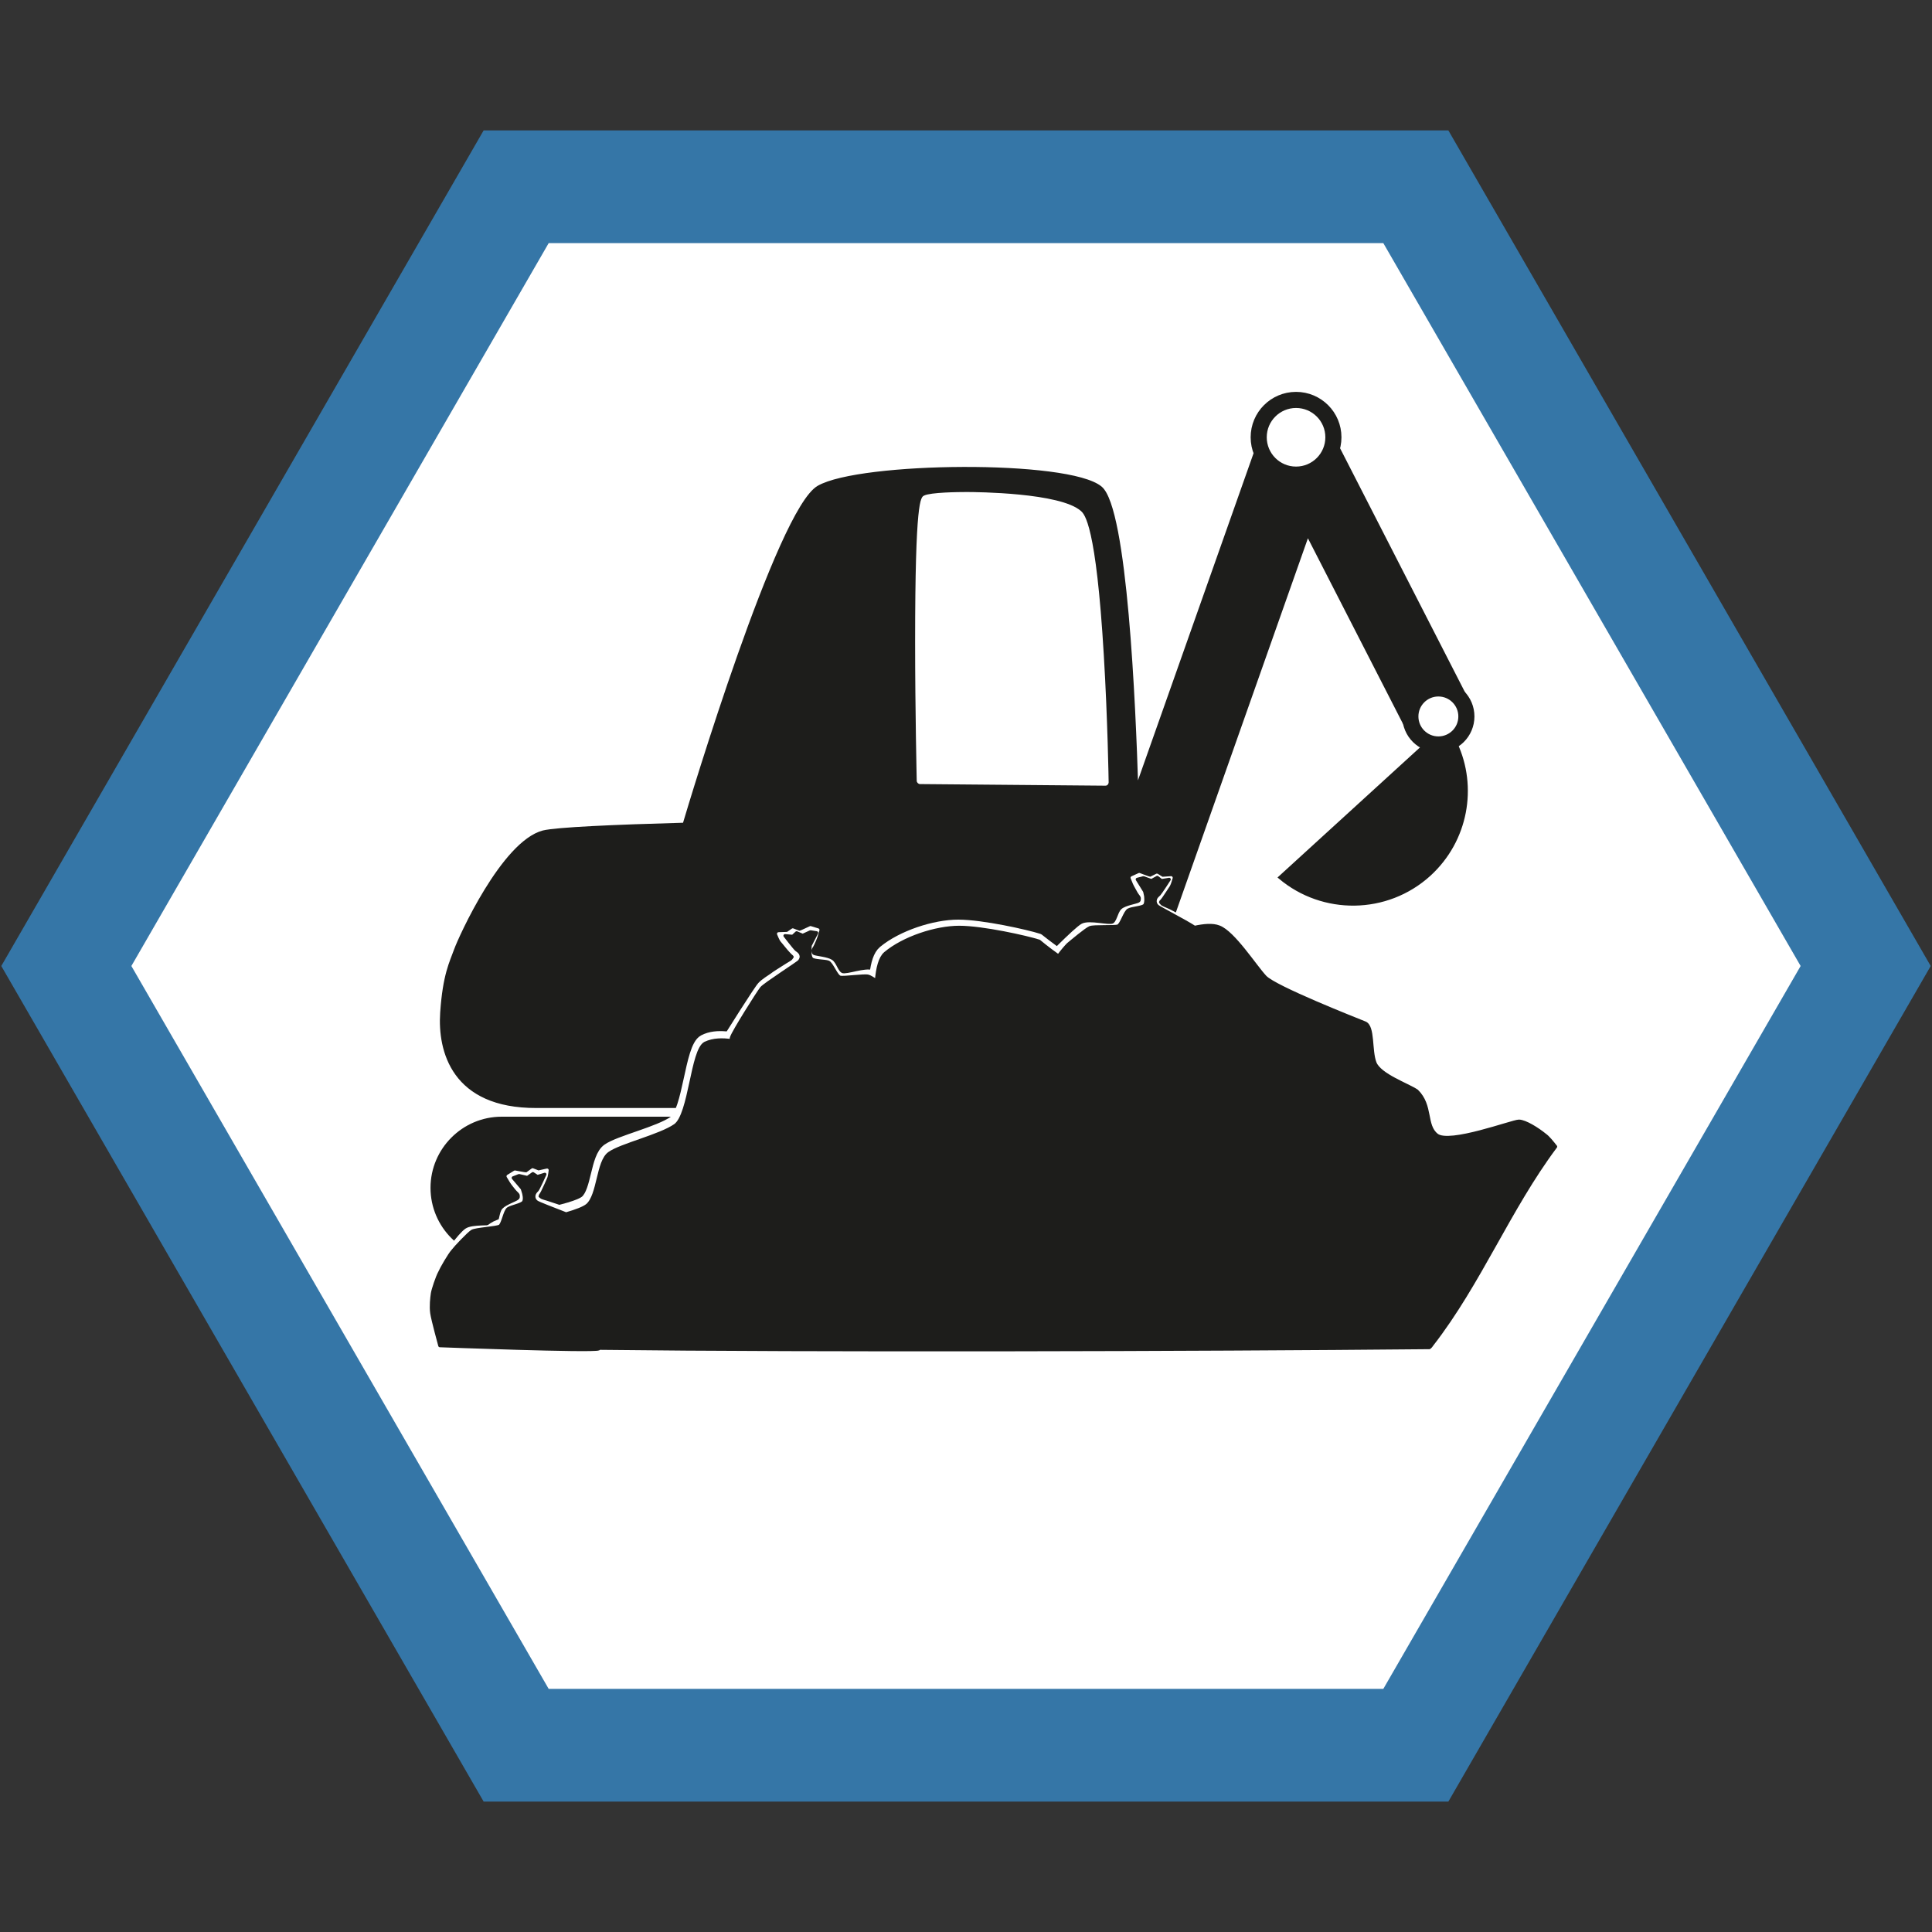 <?xml version="1.0" encoding="utf-8"?>
<!-- Generator: Adobe Illustrator 26.3.1, SVG Export Plug-In . SVG Version: 6.00 Build 0)  -->
<svg version="1.1" id="Layer_1" xmlns="http://www.w3.org/2000/svg" xmlns:xlink="http://www.w3.org/1999/xlink" x="0px" y="0px"
	 viewBox="0 0 600 600" style="enable-background:new 0 0 600 600;" xml:space="preserve">
<rect x="0" y="0" width="600" height="600" fill="#333333" stroke="none"/>
<style type="text/css">
	.st0{fill:#FFFFFF;}
	.st1{fill:#3576A7;}
	.st2{fill:#1D1D1B;stroke:#1D1D1B;stroke-miterlimit:10;}
	.st3{fill:#FFFFFF;stroke:#1D1D1B;stroke-width:5;stroke-miterlimit:10;}
	.st4{fill:#FFFFFF;stroke:#FFFFFF;stroke-linecap:round;stroke-linejoin:round;stroke-miterlimit:10;}
	.st5{fill:#FFFFFF;stroke:#FFFFFF;stroke-width:4;stroke-linecap:round;stroke-linejoin:round;stroke-miterlimit:10;}
	.st6{fill:#1D1D1B;stroke:#1D1D1B;stroke-linecap:round;stroke-linejoin:round;stroke-miterlimit:10;}
</style>
<g>
	<polygon class="st0" points="160.3,542 20.6,300 160.3,58 439.7,58 579.4,300 439.7,542 	"/>
	<path class="st1" d="M429.6,75.5L559.2,300L429.6,524.5H170.4L40.8,300L170.4,75.5H429.6 M449.8,40.5H150.2L0.4,300l149.8,259.5
		h299.6L599.6,300L449.8,40.5L449.8,40.5z"/>
</g>
<g>
	<path class="st2" d="M331.7,347.3H155.8c-11.9,0-21.6,9.7-21.6,21.6v0c0,11.9,9.7,21.6,21.6,21.6h175.9c11.9,0,21.6-9.7,21.6-21.6
		v0C353.3,357,343.6,347.3,331.7,347.3z"/>
	<path class="st2" d="M455.8,217.7l-40.5-79.1c0.5-5.3-2.6-10.4-7.8-12.3v0c-6.1-2.2-12.9,1.1-15.1,7.2L353,245
		c-0.8-26-3.4-87-11.2-93.5c-9.9-8.3-74.7-7.6-87.6-0.2c-12.4,7.1-39.6,97.6-41.7,104.7c-22,0.6-39.7,1.4-43.8,2.4
		c-12.5,3.3-25.8,32.7-27.2,36.6c-1.4,3.9-3.5,7.7-4.3,19.5c-0.8,11.8,3.5,29.2,29.4,29.1h154.3c15.1,0,27.8-10.6,31.2-24.7l54-153
		l31.3,61.1c1.1,2.1,2.9,3.7,4.9,4.6l-44.8,40.9c13.3,11.2,33.2,11.1,46.4-0.9c11.6-10.6,14.5-27.2,8.2-40.7
		C456.5,228.2,458.2,222.4,455.8,217.7z"/>
</g>
<circle class="st3" cx="446.7" cy="222.5" r="8.7"/>
<circle class="st3" cx="402.5" cy="135.8" r="11.6"/>
<g>
	<path class="st0" d="M285.7,243c-0.3,0-0.5-0.2-0.5-0.5c0-0.2-0.5-21.7-0.5-43.2c-0.1-43.7,1.7-44.6,2.5-45c1.6-0.8,7.8-1.1,13-1.1
		c10.7,0,30.1,1.2,35.2,5.8c7.1,6.4,8.4,80.8,8.5,83.9c0,0.1,0,0.3-0.1,0.4c-0.1,0.1-0.2,0.1-0.4,0.1
		C343.4,243.5,285.7,243,285.7,243z"/>
	<path class="st0" d="M300.2,153.8c12.5,0,30.2,1.5,34.9,5.6c7,6.3,8.3,83.6,8.3,83.6l-57.6-0.5c0,0-2-85.9,1.7-87.7
		C288.6,154.2,293.7,153.8,300.2,153.8 M300.2,152.8L300.2,152.8c-2.6,0-11.2,0.1-13.2,1.1c-1.1,0.5-2.8,1.4-2.8,45.4
		c0,21.5,0.5,43,0.5,43.2c0,0.5,0.5,1,1,1l57.6,0.5c0,0,0,0,0,0c0.3,0,0.5-0.1,0.7-0.3c0.2-0.2,0.3-0.5,0.3-0.7
		c0-0.2-0.3-19.6-1.5-39.5c-2.4-40.6-6-43.8-7.1-44.8C329.3,153,303.2,152.8,300.2,152.8L300.2,152.8z"/>
</g>
<path class="st4" d="M134.8,395.2c3.2-5.4,8-11.8,10-13.2s7.9-0.6,9.4-1.4c1.5-0.8,1.2-3.8,2.2-4.9s4.1-2.1,4.8-2.7
	c0.7-0.5,0.8-1.1,0.7-1.9c-0.1-0.8-1-1.4-1.4-1.9c-0.4-0.5-1.4-1.7-1.8-2.4c-0.4-0.7-0.9-1.5-0.9-1.5l2.1-1.3l2.8,0.5l0.9,0.1
	l1.8-1.3l1.8,0.7l2.7-0.6c0,0-0.2,1.9-0.5,2.4c-0.2,0.5-1.3,2.9-1.8,3.9c-0.5,1-0.7,0.9-0.8,1.6c-0.2,0.7,0.3,0.9,0.8,1.3
	c0.5,0.4,1.7,0.6,3.1,1.1s3.8,1.2,4.6,1.6c0.8,0.3,3,1,4.3,1.8s2.4,4.6,2.4,4.6l1.6,7.3l-16,8.1l-31.2,20.8
	C132.1,412.4,131.5,400.6,134.8,395.2z"/>
<path class="st4" d="M284.8,312.4c0,0-11.5-9.7-13.8-10.6c-2.3-0.9-7.8,1.4-9.5,0.9s-2.1-3.4-3.4-4.2c-1.2-0.8-4.5-1.1-5.4-1.4
	c-0.8-0.3-1.1-0.8-1.2-1.7s0.7-1.6,0.9-2.2c0.3-0.6,0.9-2,1.1-2.7c0.2-0.8,0.5-1.7,0.5-1.7l-2.3-0.7l-2.6,1.2l-0.8,0.3l-2.1-0.8
	l-1.6,1.1l-2.8,0.1c0,0,0.7,1.8,1.1,2.2c0.4,0.4,2,2.5,2.8,3.3c0.7,0.8,0.9,0.7,1.2,1.3c0.3,0.6-0.1,0.9-0.5,1.5
	c-0.4,0.5-1.5,1-2.7,1.8c-1.2,0.8-3.4,2.1-4.1,2.7c-0.7,0.5-2.7,1.7-3.7,2.8c-1.1,1.1-10.5,16.1-10.5,16.1l9.5-3.7l17.7,3.8
	l31.5-6.1L284.8,312.4z"/>
<path class="st4" d="M323.6,299.2c0,0,10.4-10.8,12.6-11.9s7.9,0.6,9.5,0c1.6-0.6,1.8-3.6,2.9-4.6s4.4-1.5,5.2-1.9s1-0.9,1-1.8
	c0-0.9-0.8-1.5-1.1-2.1c-0.3-0.6-1.1-1.9-1.4-2.6c-0.3-0.7-0.7-1.7-0.7-1.7l2.2-1l2.7,1l0.8,0.2l2-1l1.6,1l2.8-0.2
	c0,0-0.5,1.8-0.8,2.3c-0.3,0.5-1.8,2.7-2.4,3.6s-0.8,0.7-1,1.4s0.2,0.9,0.6,1.4c0.4,0.5,1.6,0.9,2.9,1.5c1.3,0.7,3.5,1.8,4.3,2.2
	c0.8,0.5,2.8,1.4,3.9,2.4s1.7,4.9,1.7,4.9l0.5,7.4l-17.1,5.5l-31.7-3L323.6,299.2z"/>
<path class="st5" d="M464.6,385.5c6.1-10.4,10.4-21.8,16.5-32.2c-0.6-0.7-1.2-1.3-1.6-1.7c-2.2-1.8-6.1-4.3-8.1-4.3
	c-2,0-21.6,7.3-25.5,4.3c-3.8-3-1.5-9-6.2-13.5c-2.8-1.9-11.5-4.8-13-8.6c-1.5-3.8-0.4-11.2-3.1-12.3c-2.7-1.1-27.9-10.9-31-14.2
	c-3.1-3.2-9.8-13.6-14.3-15.4s-13.6,1.8-16.8,3.1s-12.8,13.7-19.2,12.9c-6.5-0.8-19.9-11.7-19.9-11.7c-3.7-1.2-17.5-4.3-24.8-4.3
	s-17.3,3.3-23,8s-0.7,32-3.7,35.1c-3,3.1-15.9,4.4-19.9,3.7s-16.9-10.5-19.9-11.1c-3-0.6-8.4-2.1-12.4,0c-4.1,2.1-4.6,21.9-9.3,25.2
	c-4.7,3.3-16.9,6.1-20.5,8.6c-3.6,2.5-3.2,12.8-6.8,16c-3.6,3.2-23.6,5.8-27.9,8c-4.3,2.2-11.2,11.1-11.2,11.1s-9.9,20.1-5.6,23.4
	C140.6,418,343,418,447,417C452,406,458.5,395.8,464.6,385.5z"/>
<path class="st6" d="M444.7,417.6c14.9-19.2,23.9-42.1,38.4-61.5c-1.2-1.5-2.3-2.9-3.3-3.6c-2.2-1.8-6.1-4.3-8.1-4.3
	s-21.6,7.4-25.5,4.3c-3.8-3-1.5-9.1-6.2-13.7c-2.8-1.9-11.5-4.9-13-8.7c-1.5-3.8-0.4-11.3-3.1-12.4c-2.7-1.1-27.9-11-31-14.3
	c-3.1-3.3-9.8-13.8-14.3-15.5c-2-0.8-4.8-0.5-7.6,0.1c-2.9-1.9-11.1-6.1-11.6-6.6c-0.6-0.6-0.8-1.3-0.6-2.1s0.8-1.2,1.2-1.6
	c0.4-0.4,3.1-4.6,3.1-4.6l-2.4,0.4l-1.3-1l-1.8,1l-2.5-0.9l-1.9,0.5l2.3,3.7l0.3,1.4c0,0,0.3,2.1-0.3,2.9s-3.9,0.9-5,1.5
	c-1.1,0.5-2.2,4.6-3.3,5c-1.1,0.4-7.5,0-8.7,0.5c-1.2,0.5-5.6,4.2-6.8,5.2c-0.6,0.6-1.9,2.1-3,3.6c-3.4-2.4-6-4.6-6-4.6
	c-3.7-1.2-17.5-4.3-24.8-4.3c-7.3,0-17.3,3.3-23,8.1c-1.6,1.4-2.4,4.6-2.7,8.5c-1.1-0.7-2.1-1.3-2.5-1.4c-1.2-0.4-7.6,0.6-8.8,0.3
	c-1.2-0.3-2.6-4.3-3.7-4.7c-1.1-0.4-4.4-0.3-5.1-1c-0.7-0.7-0.6-2.8-0.6-2.8l0.1-1.4l2-3.9l-1.9-0.3l-2.4,1.1l-1.9-0.8l-1.2,1.1
	l-2.4-0.2c0,0,3,3.9,3.5,4.3s1.1,0.7,1.4,1.5c0.3,0.8,0.1,1.4-0.4,2.1c-0.6,0.7-10.7,7.1-11.8,8.4c-1.1,1.4-8.8,13.6-9.3,15.3
	c-0.1,0.2-0.1,0.6-0.1,1c-2.6-0.4-5.6-0.4-8.1,0.8c-4.1,2.1-4.6,22.1-9.3,25.5c-4.7,3.3-16.9,6.1-20.5,8.7c-3.6,2.6-3.2,13-6.8,16.1
	c-1.1,0.9-3.5,1.8-6.6,2.7c-3.8-1.5-8.6-3.3-9.1-3.7c-0.7-0.5-1-1.2-0.9-2s0.6-1.3,1-1.7c0.4-0.4,2.4-4.9,2.4-4.9l-2.3,0.7l-1.4-0.9
	l-1.7,1.2l-2.6-0.6l-1.8,0.7l2.8,3.3l0.4,1.3c0,0,0.6,2,0,2.9c-0.6,0.9-3.8,1.4-4.8,2.1s-1.6,4.8-2.6,5.4s-7.5,0.9-8.6,1.6
	s-5.1,4.9-6,6.1c-1,1.1-3.5,5.4-4.1,6.8c-0.7,1.3-2,5.1-2.2,6.4c-0.2,1.3-0.5,4-0.2,6.1c0.3,2.1,2.5,10.1,2.5,10.1s47.5,1.8,49.3,1
	c0.1,0,0.2-0.1,0.2-0.2c66.2,0.8,184.6,0.5,257.8-0.2C444.3,418.2,444.5,417.9,444.7,417.6z"/>
</svg>
